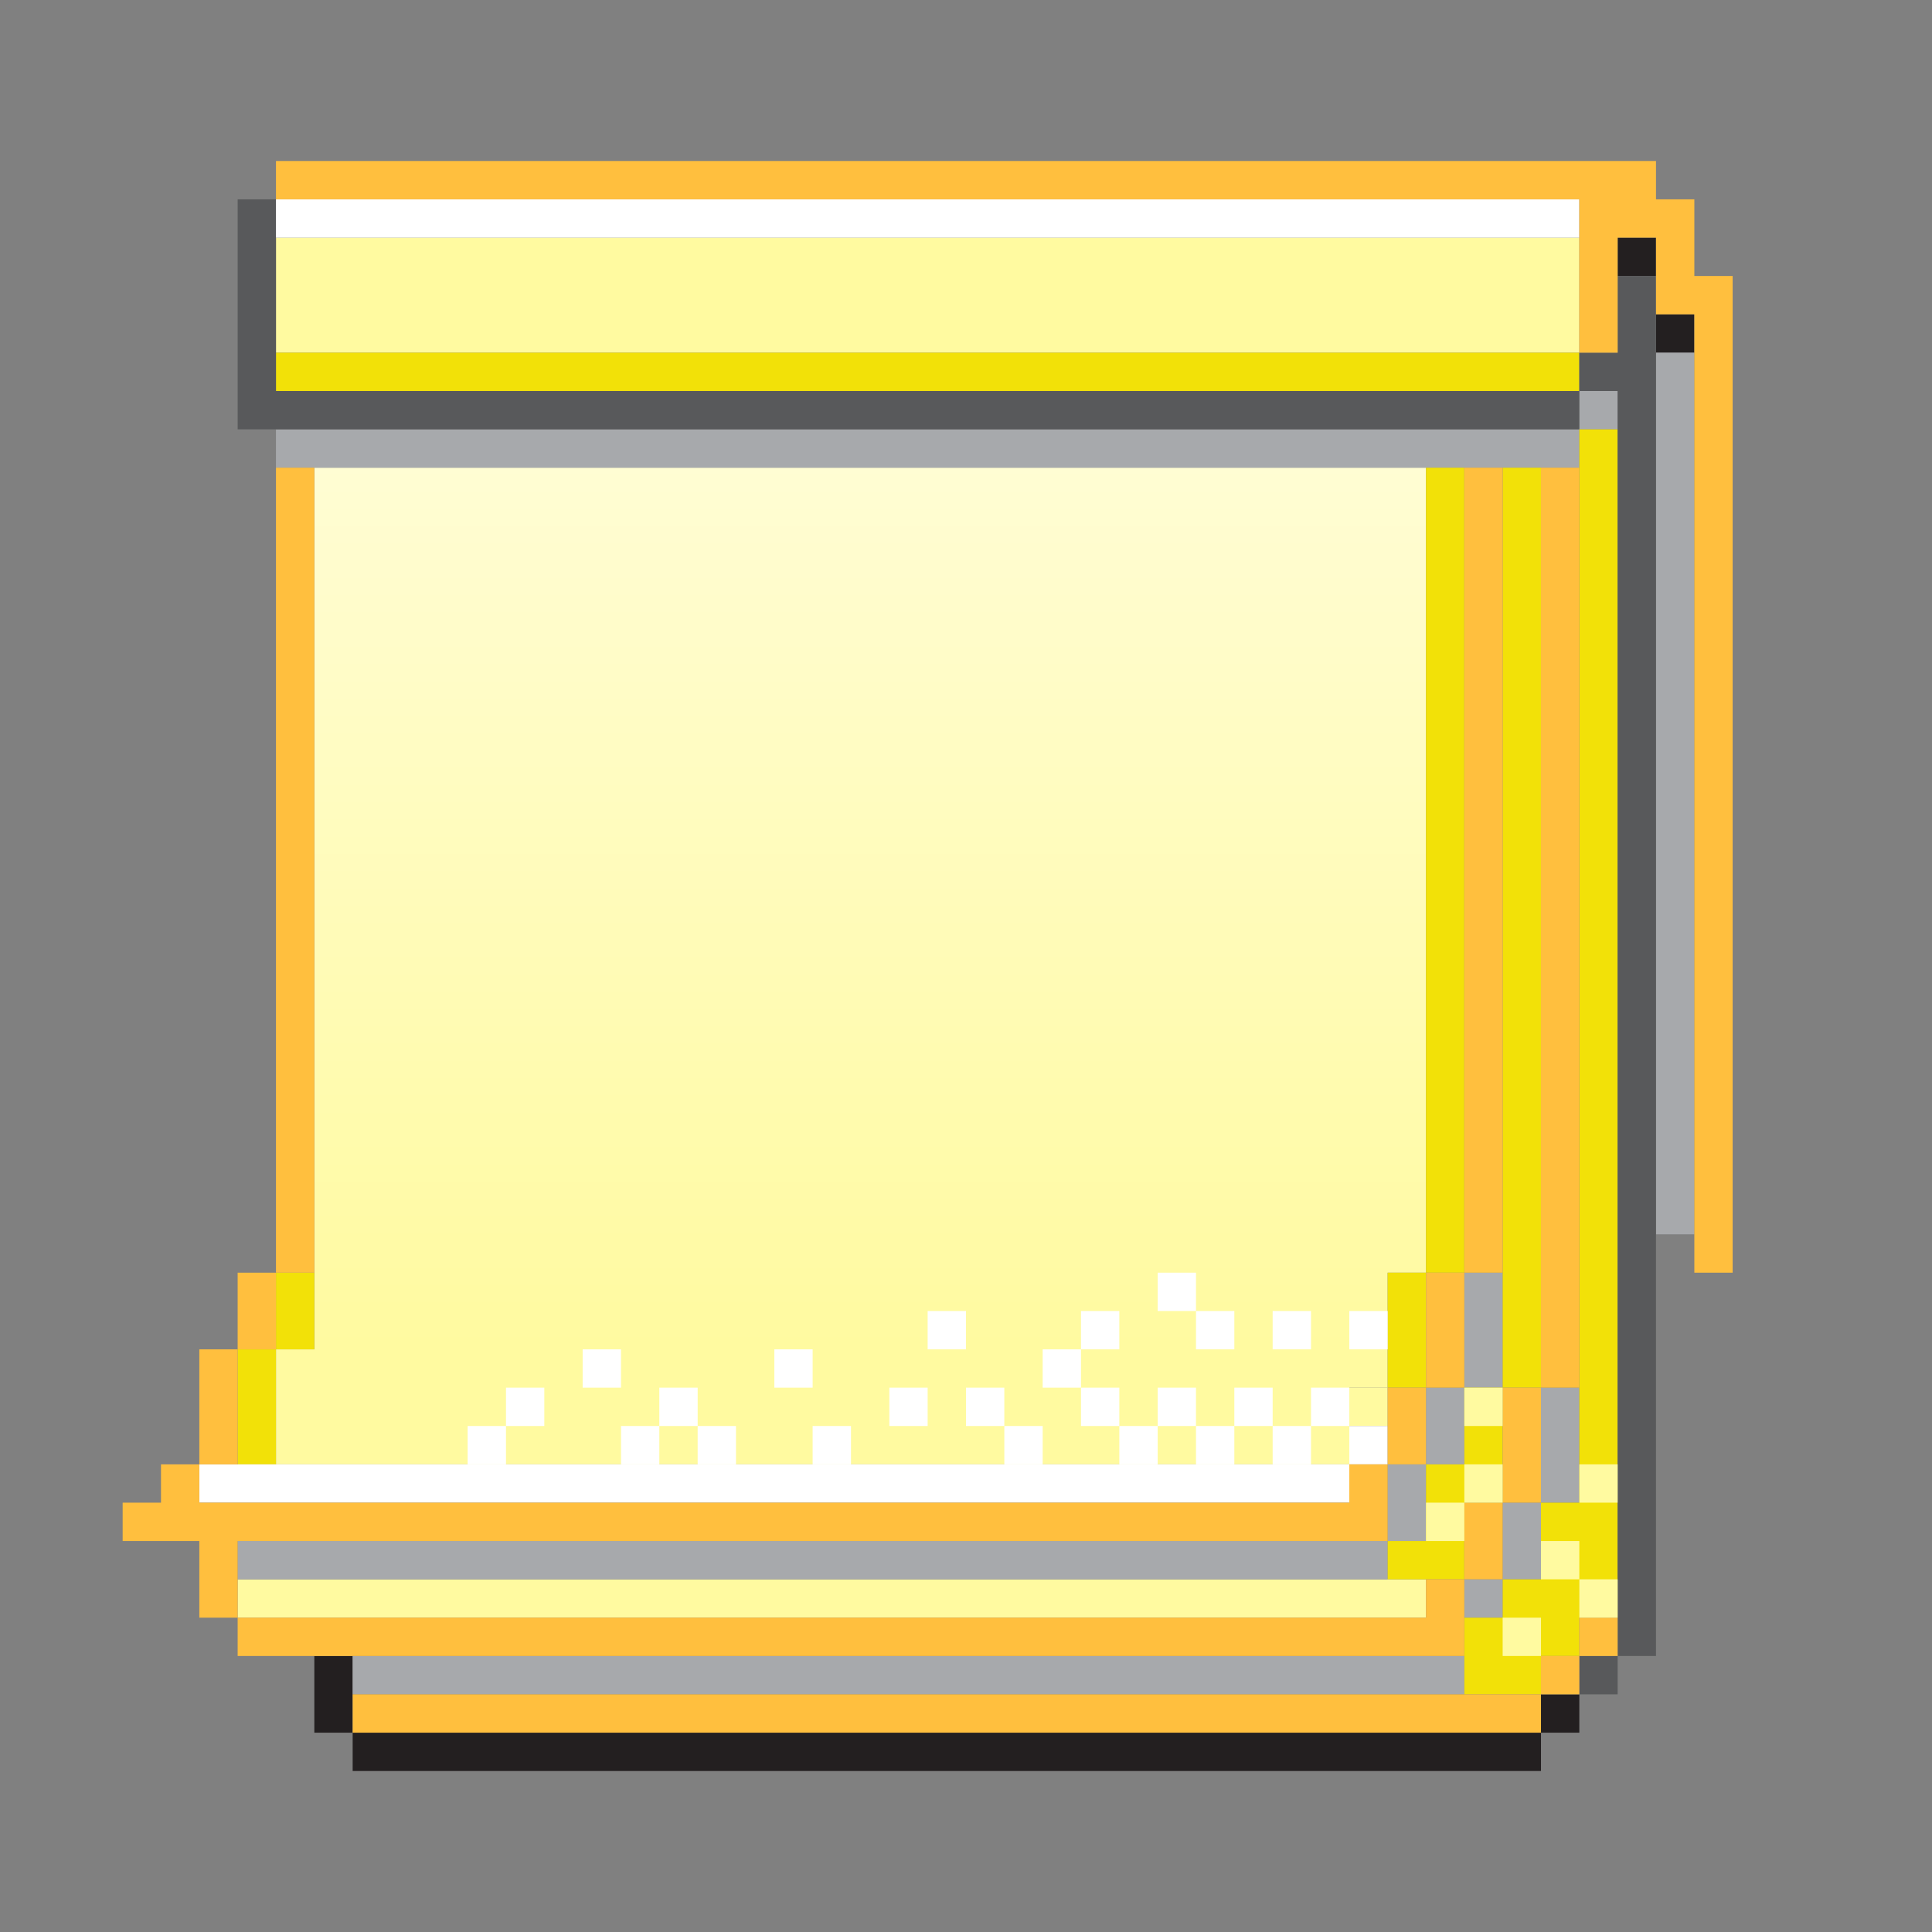 <svg width="112" height="112" viewBox="0 0 112 112" fill="none" xmlns="http://www.w3.org/2000/svg">
<rect x="0" y="0" width="112" height="112" fill="#808080" stroke="none"/>
<g clip-path="url(#clip0_5312_211008)">
<path d="M98.222 18.222H95.999V20.445H98.222V18.222Z" fill="#231F20"/>
<path d="M95.999 13.777H93.776V16H95.999V13.777Z" fill="#231F20"/>
<path d="M91.555 98.222H89.332V100.445H91.555V98.222Z" fill="#231F20"/>
<path d="M84.888 100.445H82.667H80.444H78.221H75.999H73.777H71.555H69.332H67.111H64.888H62.665H60.444H58.221H56H53.777H51.555H49.333H47.11H44.888H42.665H40.444H38.221H36H33.777H31.554H29.333H27.11H24.889H22.666H20.444V102.667H22.666H24.889H27.11H29.333H31.554H33.777H36H38.221H40.444H42.665H44.888H47.11H49.333H51.555H53.777H56H58.221H60.444H62.665H64.888H67.111H69.332H71.555H73.777H75.999H78.221H80.444H82.667H84.888H87.111H89.332V100.445H87.111H84.888Z" fill="#231F20"/>
<path d="M20.445 95.999H18.222V98.222V100.445H20.445V98.222V95.999Z" fill="#231F20"/>
<path d="M80.444 27.112H78.221H76H73.777H71.556H69.333H67.112H64.889H62.666H60.444H58.221H56H53.777H51.556H49.333H47.11H44.889H42.666H40.445H38.222H36H33.778H31.555H29.333H27.11H24.889H22.666H20.445H18.222V29.333V31.556V33.777V36V38.223V40.444V42.667V44.889V47.111V49.333V51.556V53.779V56V58.223V60.444V62.667V64.888V67.111V69.334V71.555V73.778V76V78.223H15.999V80.444V82.667V84.89H18.222H20.445H22.666H24.889H27.11H29.333H31.555H33.778H36H38.222H40.445H42.666H44.889H47.11H49.333H51.556H53.777H56H58.221H60.444H62.666H64.889H67.112H69.333H71.556H73.777H76H78.221V82.667V80.444H80.444V78.223V76V73.778H82.667V71.555V69.334V67.111V64.888V62.667V60.444V58.223V56V53.779V51.556V49.333V47.111V44.889V42.667V40.444V38.223V36V33.777V31.556V29.333V27.112H80.444Z" fill="url(#paint0_linear_5312_211008)"/>
<path d="M89.333 13.777H87.111H84.888H82.667H80.444H78.221H76H73.777H71.556H69.333H67.112H64.889H62.666H60.444H58.221H56H53.777H51.556H49.333H47.11H44.889H42.666H40.445H38.222H36H33.778H31.555H29.333H27.11H24.889H22.666H20.445H18.222H15.999V16V18.222V20.445H18.222H20.445H22.666H24.889H27.11H29.333H31.555H33.778H36H38.222H40.445H42.666H44.889H47.11H49.333H51.556H53.777H56H58.221H60.444H62.666H64.889H67.112H69.333H71.556H73.777H76H78.221H80.444H82.667H84.888H87.111H89.333H91.555V18.222V16V13.777H89.333Z" fill="#FFFAA0"/>
<path d="M80.444 91.555H78.221H76H73.777H71.555H69.332H67.111H64.888H62.665H60.444H58.221H56H53.777H51.556H49.333H47.11H44.889H42.666H40.444H38.221H36H33.777H31.554H29.333H27.11H24.889H22.666H20.445H18.222H15.999H13.777V93.778H15.999H18.222H20.445H22.666H24.889H27.11H29.333H31.554H33.777H36H38.221H40.444H42.666H44.889H47.11H49.333H51.556H53.777H56H58.221H60.444H62.665H64.888H67.111H69.332H71.555H73.777H76H78.221H80.444H82.667V91.555H80.444Z" fill="#FFFAA0"/>
<path d="M95.999 20.445V22.668V24.889V27.112V29.333V31.556V33.777V36V38.223V40.444V42.667V44.889V47.111V49.333V51.556V53.779V56V58.223V60.444V62.667V64.888V67.111V69.334V71.555H98.222V69.334V67.111V64.888V62.667V60.444V58.223V56V53.779V51.556V49.333V47.111V44.889V42.667V40.444V38.223V36V33.777V31.556V29.333V27.112V24.889V22.668V20.445H95.999Z" fill="#A7A9AC"/>
<path d="M93.776 22.668H91.555V24.889H93.776V22.668Z" fill="#A7A9AC"/>
<path d="M89.332 82.667V84.89V87.111H91.555V84.89V82.667V80.444H89.332V82.667Z" fill="#A7A9AC"/>
<path d="M87.111 89.334V91.555H89.332V89.334V87.111H87.111V89.334Z" fill="#A7A9AC"/>
<path d="M87.111 24.889H84.888H82.666H80.444H78.221H75.999H73.776H71.555H69.332H67.111H64.888H62.665H60.444H58.221H56H53.777H51.555H49.333H47.11H44.888H42.665H40.444H38.221H36H33.777H31.554H29.333H27.11H24.889H22.666H20.444H18.221H15.998V27.112H18.221H20.444H22.666H24.889H27.11H29.333H31.554H33.777H36H38.221H40.444H42.665H44.888H47.11H49.333H51.555H53.777H56H58.221H60.444H62.665H64.888H67.111H69.332H71.555H73.776H75.999H78.221H80.444H82.666H84.888H87.111H89.332H91.555V24.889H89.332H87.111Z" fill="#A7A9AC"/>
<path d="M87.111 91.555H84.888V93.778H87.111V91.555Z" fill="#A7A9AC"/>
<path d="M87.111 78.223V76V73.778H84.888V76V78.223V80.444H87.111V78.223Z" fill="#A7A9AC"/>
<path d="M84.888 82.667V80.444H82.666V82.667V84.89H84.888V82.667Z" fill="#A7A9AC"/>
<path d="M80.444 95.999H78.221H75.999H73.777H71.555H69.332H67.111H64.888H62.665H60.444H58.221H56H53.777H51.555H49.333H47.11H44.888H42.665H40.444H38.221H36H33.777H31.554H29.333H27.11H24.889H22.666H20.444V98.222H22.666H24.889H27.11H29.333H31.554H33.777H36H38.221H40.444H42.665H44.888H47.11H49.333H51.555H53.777H56H58.221H60.444H62.665H64.888H67.111H69.332H71.555H73.777H75.999H78.221H80.444H82.667H84.888V95.999H82.667H80.444Z" fill="#A7A9AC"/>
<path d="M82.667 87.111V84.89H80.444V87.111V89.334H82.667V87.111Z" fill="#A7A9AC"/>
<path d="M22.666 91.555H24.889H27.11H29.333H31.554H33.777H36H38.221H40.444H42.666H44.889H47.11H49.333H51.556H53.777H56H58.221H60.444H62.665H64.888H67.111H69.332H71.555H73.777H76H78.221H80.444V89.334H78.221H76H73.777H71.555H69.332H67.111H64.888H62.665H60.444H58.221H56H53.777H51.556H49.333H47.11H44.889H42.666H40.444H38.221H36H33.777H31.554H29.333H27.11H24.889H22.666H20.445H18.222H15.999H13.777V91.555H15.999H18.222H20.445H22.666Z" fill="#A7A9AC"/>
<path d="M91.555 24.889V27.112V29.333V31.556V33.777V36V38.223V40.444V42.667V44.889V47.111V49.333V51.556V53.779V56V58.223V60.444V62.667V64.888V67.111V69.334V71.555V73.778V76V78.223V80.444V82.667V84.89V87.111H89.332V89.334V91.555H87.111V93.778H84.888V95.999V98.222H87.111H89.332V95.999H91.555V93.778H93.777V91.555V89.334V87.111V84.89V82.667V80.444V78.223V76V73.778V71.555V69.334V67.111V64.888V62.667V60.444V58.223V56V53.779V51.556V49.333V47.111V44.889V42.667V40.444V38.223V36V33.777V31.556V29.333V27.112V24.889H91.555Z" fill="#F2E108"/>
<path d="M89.332 78.223V76V73.778V71.555V69.334V67.111V64.888V62.667V60.444V58.223V56V53.779V51.556V49.333V47.111V44.889V42.667V40.444V38.223V36V33.777V31.556V29.333V27.112H87.111V29.333V31.556V33.777V36V38.223V40.444V42.667V44.889V47.111V49.333V51.556V53.779V56V58.223V60.444V62.667V64.888V67.111V69.334V71.555V73.778V76V78.223V80.444H89.332V78.223Z" fill="#F2E108"/>
<path d="M84.888 89.334V87.111H87.111V84.89V82.667V80.444H84.888V82.667V84.89H82.667V87.111V89.334H80.444V91.555H82.667H84.888V89.334Z" fill="#F2E108"/>
<path d="M84.888 71.555V69.334V67.111V64.888V62.667V60.444V58.223V56V53.779V51.556V49.333V47.111V44.889V42.667V40.444V38.223V36V33.777V31.556V29.333V27.112H82.666V29.333V31.556V33.777V36V38.223V40.444V42.667V44.889V47.111V49.333V51.556V53.779V56V58.223V60.444V62.667V64.888V67.111V69.334V71.555V73.778H84.888V71.555Z" fill="#F2E108"/>
<path d="M82.667 78.223V76V73.778H80.444V76V78.223V80.444H82.667V78.223Z" fill="#F2E108"/>
<path d="M80.444 80.444H78.221V82.667H80.444V80.444Z" fill="#FFFAA0"/>
<path d="M80.444 22.668H82.666H84.888H87.111H89.332H91.555V20.445H89.332H87.111H84.888H82.666H80.444H78.221H75.999H73.776H71.555H69.332H67.111H64.888H62.665H60.444H58.221H56H53.777H51.555H49.333H47.11H44.888H42.665H40.444H38.221H36H33.777H31.554H29.333H27.11H24.889H22.666H20.444H18.221H15.998V22.668H18.221H20.444H22.666H24.889H27.11H29.333H31.554H33.777H36H38.221H40.444H42.665H44.888H47.11H49.333H51.555H53.777H56H58.221H60.444H62.665H64.888H67.111H69.332H71.555H73.776H75.999H78.221H80.444Z" fill="#F2E108"/>
<path d="M15.998 76V78.223H18.221V76V73.778H15.998V76Z" fill="#F2E108"/>
<path d="M13.777 80.444V82.667V84.89H15.999V82.667V80.444V78.223H13.777V80.444Z" fill="#F2E108"/>
<path d="M93.776 16V18.222V20.445H91.555V22.668H93.776V24.889V27.112V29.333V31.556V33.777V36V38.223V40.444V42.667V44.889V47.111V49.333V51.556V53.779V56V58.223V60.444V62.667V64.888V67.111V69.334V71.555V73.778V76V78.223V80.444V82.667V84.89V87.111V89.334V91.555V93.778V95.999H95.999V93.778V91.555V89.334V87.111V84.89V82.667V80.444V78.223V76V73.778V71.555V69.334V67.111V64.888V62.667V60.444V58.223V56V53.779V51.556V49.333V47.111V44.889V42.667V40.444V38.223V36V33.777V31.556V29.333V27.112V24.889V22.668V20.445V18.222V16H93.776Z" fill="#58595B"/>
<path d="M93.776 95.999H91.555V98.222H93.776V95.999Z" fill="#58595B"/>
<path d="M87.111 22.668H84.888H82.667H80.444H78.221H76H73.777H71.555H69.332H67.111H64.888H62.665H60.444H58.221H56H53.777H51.556H49.333H47.11H44.889H42.666H40.444H38.221H36H33.777H31.554H29.333H27.11H24.889H22.666H20.445H18.222H15.999V20.445V18.222V16V13.777V11.556H13.777V13.777V16V18.222V20.445V22.668V24.889H15.999H18.222H20.445H22.666H24.889H27.11H29.333H31.554H33.777H36H38.221H40.444H42.666H44.889H47.11H49.333H51.556H53.777H56H58.221H60.444H62.665H64.888H67.111H69.332H71.555H73.777H76H78.221H80.444H82.667H84.888H87.111H89.332H91.555V22.668H89.332H87.111Z" fill="#58595B"/>
<path d="M89.332 11.556H87.111H84.888H82.667H80.444H78.221V13.777H80.444H82.667H84.888H87.111H89.332H91.555V11.556H89.332Z" fill="white"/>
<path d="M80.444 82.667H78.221V84.89H80.444V82.667Z" fill="white"/>
<path d="M73.777 84.89H71.556H69.333H67.111H64.888H62.666H60.444H58.221H56H53.777H51.556H49.333H47.11H44.889H42.666H40.444H38.222H36H33.777H31.555H29.333H27.11H24.889H22.666H20.445H18.222H15.999H13.778H11.555V87.111H13.778H15.999H18.222H20.445H22.666H24.889H27.11H29.333H31.555H33.777H36H38.222H40.444H42.666H44.889H47.11H49.333H51.556H53.777H56H58.221H60.444H62.666H64.888H67.111H69.333H71.556H73.777H76H78.221V84.89H76H73.777Z" fill="white"/>
<path d="M20.445 13.777H22.666H24.889H27.11H29.333H31.555H33.778H36H38.222H40.445H42.666H44.889H47.11H49.333H51.556H53.777H56H58.221H60.444H62.666H64.889H67.112H69.333H71.556H73.777H76H78.221V11.556H76H73.777H71.556H69.333H67.112H64.889H62.666H60.444H58.221H56H53.777H51.556H49.333H47.11H44.889H42.666H40.445H38.222H36H33.778H31.555H29.333H27.11H24.889H22.666H20.445H18.222H15.999V13.777H18.222H20.445Z" fill="white"/>
<path d="M98.223 16V13.777V11.556H96V9.333H93.777H91.555H89.333H87.111H84.888H82.667H80.444H78.221H76H73.777H71.556H69.333H67.112H64.889H62.666H60.444H58.221H56H53.777H51.556H49.333H47.11H44.889H42.666H40.445H38.222H36H33.778H31.555H29.333H27.11H24.889H22.666H20.445H18.222H15.999V11.556H18.222H20.445H22.666H24.889H27.11H29.333H31.555H33.778H36H38.222H40.445H42.666H44.889H47.11H49.333H51.556H53.777H56H58.221H60.444H62.666H64.889H67.112H69.333H71.556H73.777H76H78.221H80.444H82.667H84.888H87.111H89.333H91.555V13.777V16V18.222V20.445H93.777V18.222V16V13.777H96V16V18.222H98.223V20.445V22.668V24.889V27.112V29.333V31.556V33.777V36V38.223V40.444V42.667V44.889V47.111V49.333V51.556V53.779V56V58.223V60.444V62.667V64.888V67.111V69.334V71.555V73.778H100.444V71.555V69.334V67.111V64.888V62.667V60.444V58.223V56V53.779V51.556V49.333V47.111V44.889V42.667V40.444V38.223V36V33.777V31.556V29.333V27.112V24.889V22.668V20.445V18.222V16H98.223Z" fill="#FFBF3E"/>
<path d="M93.776 93.778H91.555V95.999H93.776V93.778Z" fill="#FFBF3E"/>
<path d="M91.555 95.999H89.332V98.222H91.555V95.999Z" fill="#FFBF3E"/>
<path d="M91.555 78.223V76V73.778V71.555V69.334V67.111V64.888V62.667V60.444V58.223V56V53.779V51.556V49.333V47.111V44.889V42.667V40.444V38.223V36V33.777V31.556V29.333V27.112H89.332V29.333V31.556V33.777V36V38.223V40.444V42.667V44.889V47.111V49.333V51.556V53.779V56V58.223V60.444V62.667V64.888V67.111V69.334V71.555V73.778V76V78.223V80.444H91.555V78.223Z" fill="#FFBF3E"/>
<path d="M89.332 84.89V82.667V80.444H87.111V82.667V84.89V87.111H89.332V84.89Z" fill="#FFBF3E"/>
<path d="M84.888 98.222H82.667H80.444H78.221H75.999H73.777H71.555H69.332H67.111H64.888H62.665H60.444H58.221H56H53.777H51.555H49.333H47.11H44.888H42.665H40.444H38.221H36H33.777H31.554H29.333H27.11H24.889H22.666H20.444V100.445H22.666H24.889H27.11H29.333H31.554H33.777H36H38.221H40.444H42.665H44.888H47.11H49.333H51.555H53.777H56H58.221H60.444H62.665H64.888H67.111H69.332H71.555H73.777H75.999H78.221H80.444H82.667H84.888H87.111H89.332V98.222H87.111H84.888Z" fill="#FFBF3E"/>
<path d="M87.111 89.334V87.111H84.888V89.334V91.555H87.111V89.334Z" fill="#FFBF3E"/>
<path d="M87.111 71.555V69.334V67.111V64.888V62.667V60.444V58.223V56V53.779V51.556V49.333V47.111V44.889V42.667V40.444V38.223V36V33.777V31.556V29.333V27.112H84.888V29.333V31.556V33.777V36V38.223V40.444V42.667V44.889V47.111V49.333V51.556V53.779V56V58.223V60.444V62.667V64.888V67.111V69.334V71.555V73.778H87.111V71.555Z" fill="#FFBF3E"/>
<path d="M84.888 78.223V76V73.778H82.667V76V78.223V80.444H84.888V78.223Z" fill="#FFBF3E"/>
<path d="M82.667 82.667V80.444H80.444V82.667V84.89H82.667V82.667Z" fill="#FFBF3E"/>
<path d="M22.666 95.999H24.889H27.11H29.333H31.554H33.777H36H38.221H40.444H42.666H44.889H47.11H49.333H51.556H53.777H56H58.221H60.444H62.665H64.888H67.111H69.332H71.555H73.777H76H78.221H80.444H82.667H84.888V93.778V91.555H82.667V93.778H80.444H78.221H76H73.777H71.555H69.332H67.111H64.888H62.665H60.444H58.221H56H53.777H51.556H49.333H47.11H44.889H42.666H40.444H38.221H36H33.777H31.554H29.333H27.11H24.889H22.666H20.445H18.222H15.999H13.777V95.999H15.999H18.222H20.445H22.666Z" fill="#FFBF3E"/>
<path d="M18.222 71.555V69.334V67.111V64.888V62.667V60.444V58.223V56V53.779V51.556V49.333V47.111V44.889V42.667V40.444V38.223V36V33.777V31.556V29.333V27.112H15.999V29.333V31.556V33.777V36V38.223V40.444V42.667V44.889V47.111V49.333V51.556V53.779V56V58.223V60.444V62.667V64.888V67.111V69.334V71.555V73.778H18.222V71.555Z" fill="#FFBF3E"/>
<path d="M15.999 76V73.778H13.777V76V78.223H15.999V76Z" fill="#FFBF3E"/>
<path d="M13.777 89.334H15.999H18.222H20.445H22.666H24.889H27.11H29.333H31.554H33.777H36H38.221H40.444H42.666H44.889H47.11H49.333H51.556H53.777H56H58.221H60.444H62.666H64.888H67.111H69.333H71.555H73.777H76H78.221H80.444V87.111V84.89H78.221V87.111H76H73.777H71.555H69.333H67.111H64.888H62.666H60.444H58.221H56H53.777H51.556H49.333H47.11H44.889H42.666H40.444H38.221H36H33.777H31.554H29.333H27.11H24.889H22.666H20.445H18.222H15.999H13.777H11.555V84.89H9.333V87.111H7.11V89.334H9.333H11.555V91.555V93.778H13.777V91.555V89.334Z" fill="#FFBF3E"/>
<path d="M13.778 82.667V80.444V78.223H11.555V80.444V82.667V84.89H13.778V82.667Z" fill="#FFBF3E"/>
<path d="M93.777 91.555H91.556V93.778H93.777V91.555Z" fill="#FFFAA0"/>
<path d="M93.777 84.89H91.556V87.111H93.777V84.89Z" fill="#FFFAA0"/>
<path d="M91.555 89.334H89.332V91.555H91.555V89.334Z" fill="#FFFAA0"/>
<path d="M89.333 93.778H87.111V95.999H89.333V93.778Z" fill="#FFFAA0"/>
<path d="M87.111 84.89H84.888V87.111H87.111V84.89Z" fill="#FFFAA0"/>
<path d="M87.111 80.444H84.888V82.667H87.111V80.444Z" fill="#FFFAA0"/>
<path d="M84.888 87.111H82.667V89.334H84.888V87.111Z" fill="#FFFAA0"/>
<path d="M80.444 76H78.221V78.223H80.444V76Z" fill="white"/>
<path d="M78.221 80.444H76V82.667H78.221V80.444Z" fill="white"/>
<path d="M76 82.667H73.777V84.89H76V82.667Z" fill="white"/>
<path d="M76 76H73.777V78.223H76V76Z" fill="white"/>
<path d="M73.777 80.444H71.556V82.667H73.777V80.444Z" fill="white"/>
<path d="M71.556 82.667H69.333V84.89H71.556V82.667Z" fill="white"/>
<path d="M71.556 76H69.333V78.223H71.556V76Z" fill="white"/>
<path d="M69.333 80.444H67.111V82.667H69.333V80.444Z" fill="white"/>
<path d="M69.333 73.778H67.111V76H69.333V73.778Z" fill="white"/>
<path d="M67.112 82.667H64.889V84.89H67.112V82.667Z" fill="white"/>
<path d="M64.888 80.444H62.666V82.667H64.888V80.444Z" fill="white"/>
<path d="M64.888 76H62.666V78.223H64.888V76Z" fill="white"/>
<path d="M62.666 78.223H60.444V80.444H62.666V78.223Z" fill="white"/>
<path d="M60.445 82.667H58.222V84.89H60.445V82.667Z" fill="white"/>
<path d="M58.221 80.444H56V82.667H58.221V80.444Z" fill="white"/>
<path d="M56 76H53.777V78.223H56V76Z" fill="white"/>
<path d="M53.777 80.444H51.556V82.667H53.777V80.444Z" fill="white"/>
<path d="M49.333 82.667H47.11V84.89H49.333V82.667Z" fill="white"/>
<path d="M47.11 78.223H44.889V80.444H47.11V78.223Z" fill="white"/>
<path d="M42.666 82.667H40.444V84.89H42.666V82.667Z" fill="white"/>
<path d="M40.445 80.444H38.222V82.667H40.445V80.444Z" fill="white"/>
<path d="M38.222 82.667H36.001V84.89H38.222V82.667Z" fill="white"/>
<path d="M36 78.223H33.777V80.444H36V78.223Z" fill="white"/>
<path d="M31.554 80.444H29.333V82.667H31.554V80.444Z" fill="white"/>
<path d="M29.333 82.667H27.11V84.89H29.333V82.667Z" fill="white"/>
</g>
<defs>
<linearGradient id="paint0_linear_5312_211008" x1="49.333" y1="-17" x2="49.333" y2="78" gradientUnits="userSpaceOnUse">
<stop stop-color="white"/>
<stop offset="1" stop-color="#FFFAA0"/>
</linearGradient>
<clipPath id="clip0_5312_211008">
<rect width="112" height="112" fill="white"/>
</clipPath>
</defs>
</svg>
